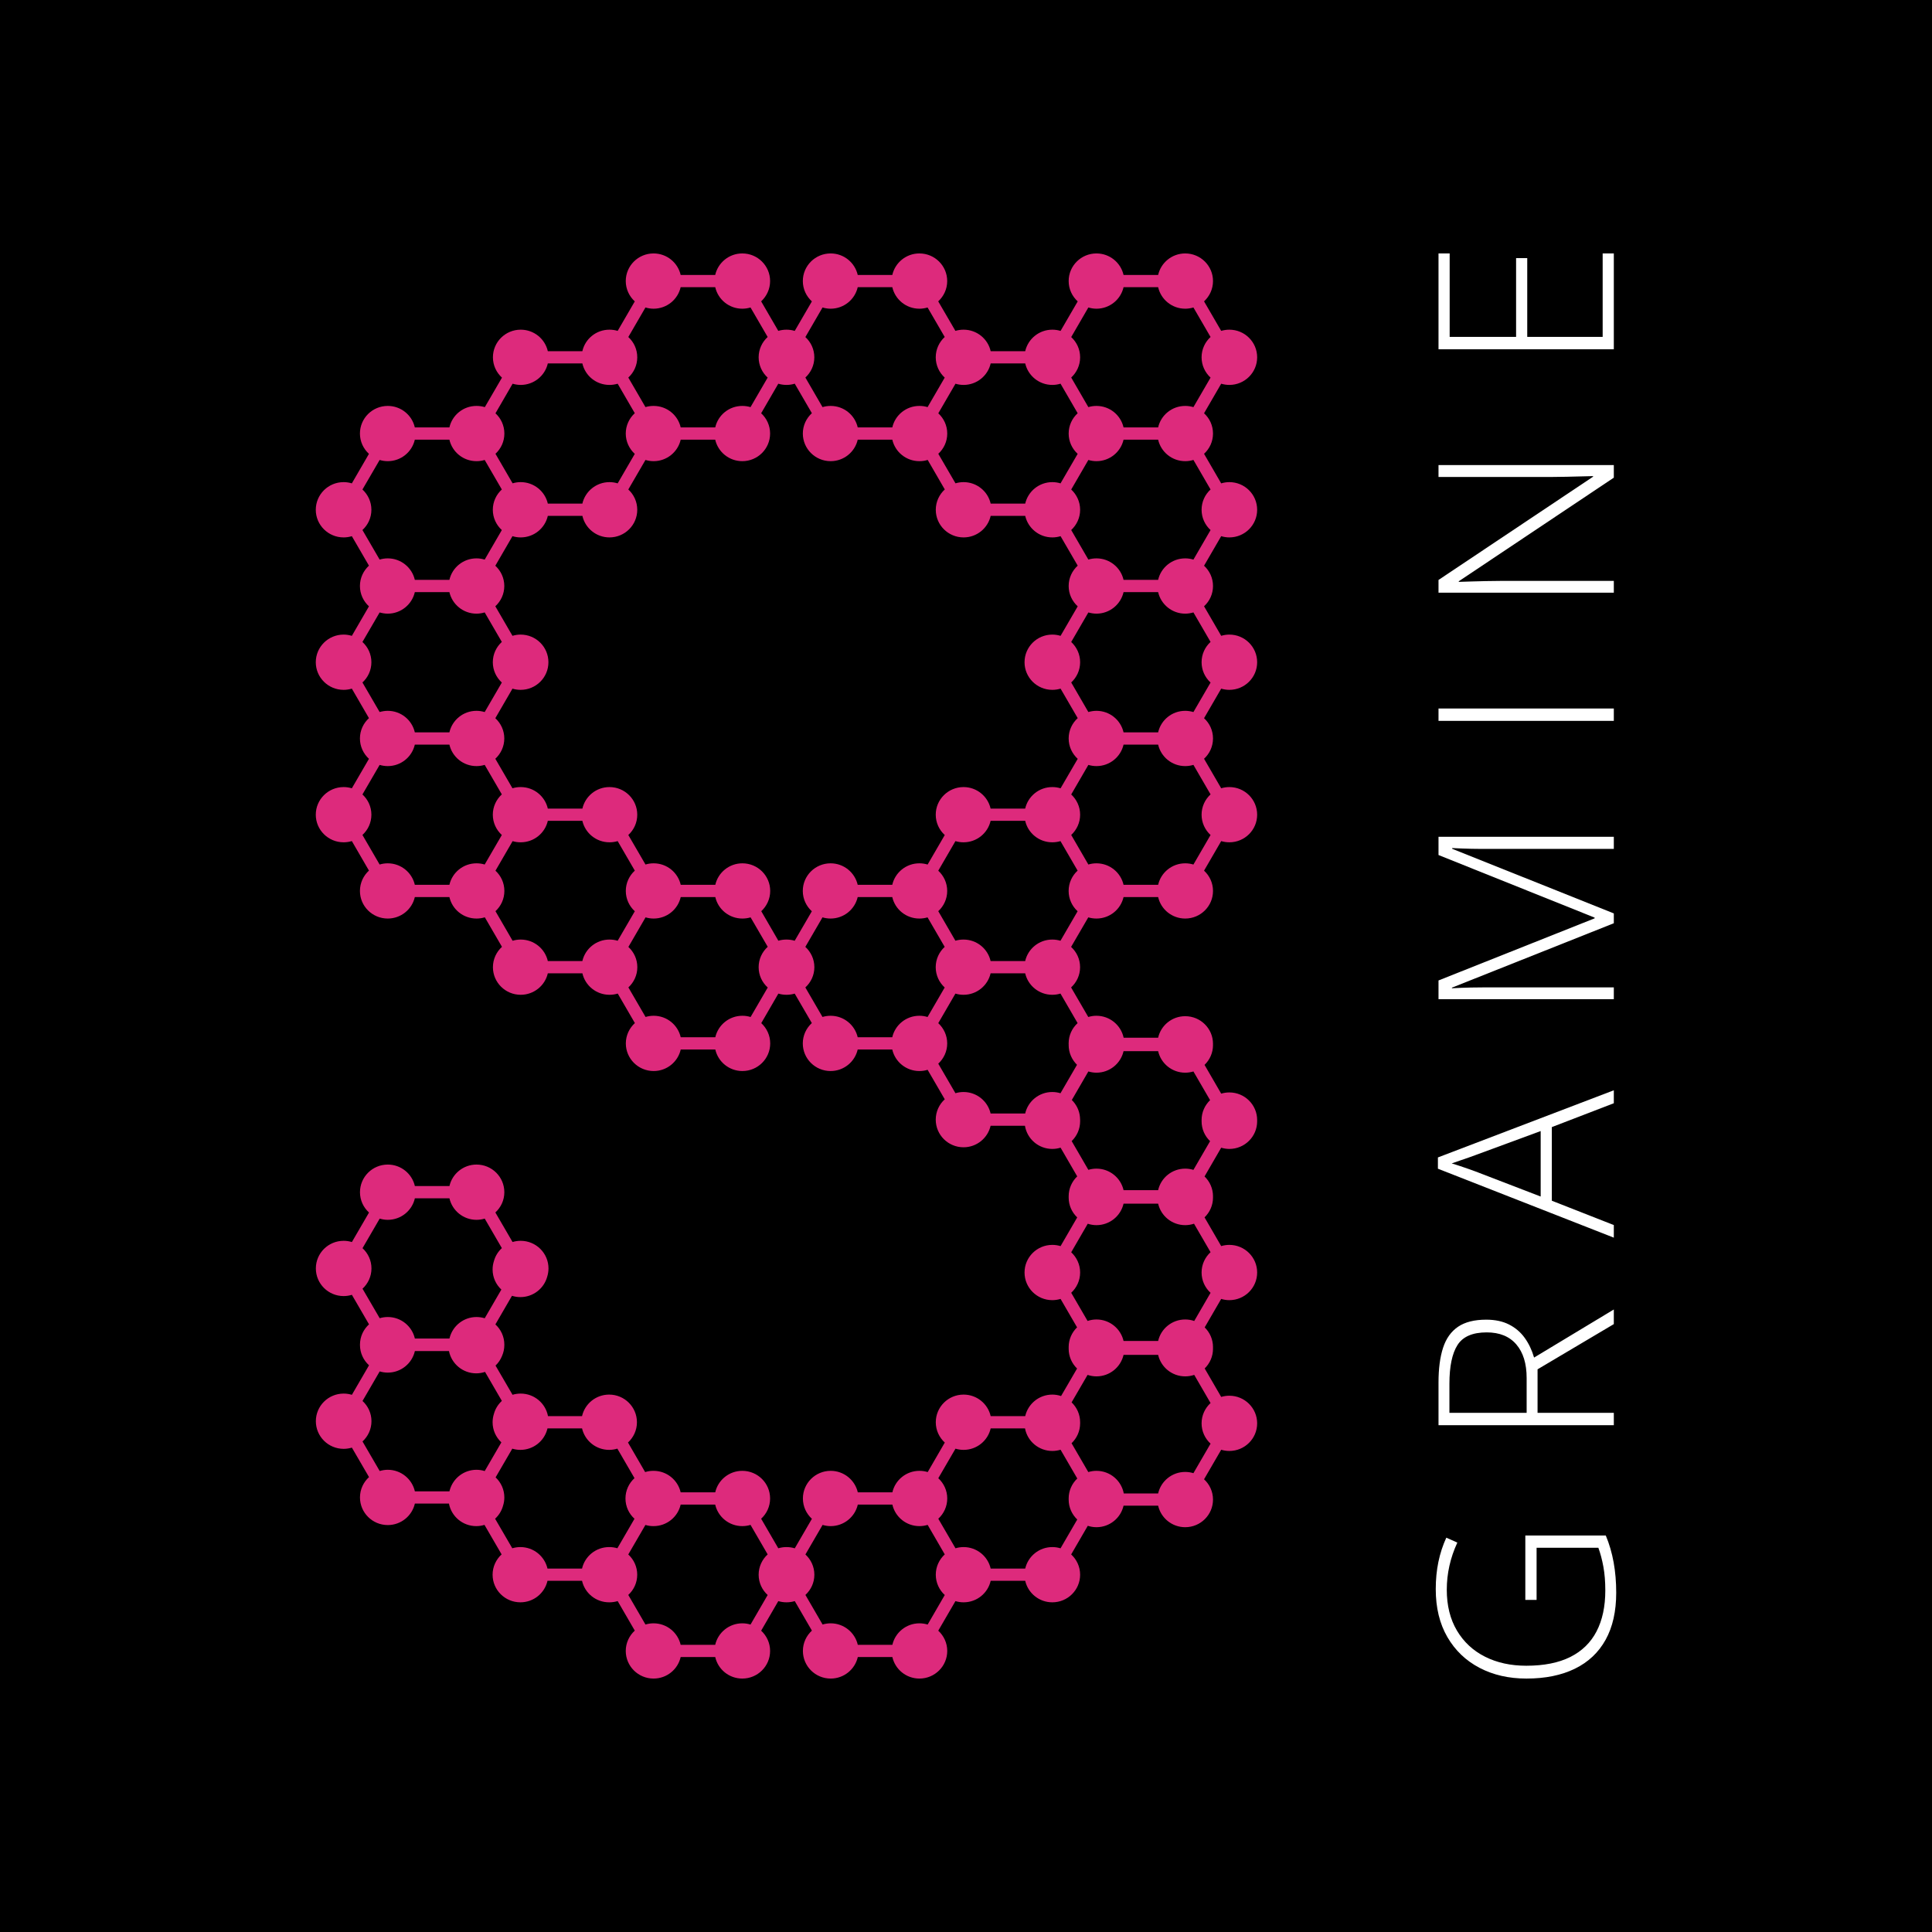 <?xml version="1.0" encoding="UTF-8"?>
<!DOCTYPE svg PUBLIC "-//W3C//DTD SVG 1.1//EN" "http://www.w3.org/Graphics/SVG/1.1/DTD/svg11.dtd">
<svg version="1.1" xmlns="http://www.w3.org/2000/svg" xmlns:xlink="http://www.w3.org/1999/xlink" x="0" y="0" width="500" height="500" viewBox="0, 0, 500, 500">
  <g id="Background">
    <rect x="0" y="0" width="500" height="500" fill="#FFFFFF"/>
  </g>
  <g id="Layer_1">
    <path d="M0,0 L500,0 L500,500 L0,500 z" fill="#000000"/>
    <g>
      <path d="M313.293,363.103 C311.866,364.412 310.969,366.278 310.969,368.359 C310.969,370.442 311.866,372.305 313.293,373.614 L308.856,381.253 C308.185,381.053 307.473,380.935 306.732,380.935 C303.309,380.935 300.447,383.318 299.724,386.508 L290.832,386.508 C290.219,383.181 287.291,380.651 283.761,380.651 C283.027,380.651 282.323,380.762 281.655,380.972 L277.318,373.507 C278.683,372.205 279.535,370.376 279.535,368.359 L279.535,368.078 C279.535,366.057 278.69,364.231 277.329,362.93 L281.464,355.819 C282.186,356.066 282.965,356.202 283.761,356.202 C287.191,356.202 290.046,353.82 290.776,350.637 L299.724,350.637 C300.447,353.82 303.309,356.202 306.732,356.202 C307.547,356.202 308.332,356.066 309.066,355.819 L313.293,363.103 z M93.818,323.03 L98.266,315.374 C98.923,315.573 99.627,315.691 100.361,315.691 C103.78,315.691 106.646,313.312 107.369,310.118 L116.316,310.118 C117.039,313.312 119.901,315.691 123.324,315.691 C124.065,315.691 124.777,315.573 125.445,315.374 L129.882,323.012 C128.904,323.904 128.181,325.066 127.824,326.376 C127.606,327.058 127.484,327.784 127.484,328.541 C127.484,330.595 128.362,332.443 129.752,333.741 L125.445,341.162 C124.777,340.962 124.065,340.844 123.324,340.844 C120.019,340.844 117.231,343.08 116.397,346.108 C116.361,346.207 116.342,346.31 116.316,346.417 L107.369,346.417 C106.646,343.227 103.78,340.844 100.361,340.844 C99.627,340.844 98.923,340.951 98.266,341.154 L93.818,333.516 C95.238,332.207 96.134,330.34 96.134,328.268 C96.134,326.195 95.238,324.332 93.818,323.03 z M100.361,380.378 C99.627,380.378 98.923,380.5 98.266,380.699 L93.818,373.05 C95.238,371.741 96.134,369.878 96.134,367.805 C96.134,365.733 95.238,363.866 93.818,362.568 L98.266,354.919 C98.923,355.122 99.627,355.229 100.361,355.229 C103.78,355.229 106.646,352.846 107.369,349.656 L116.195,349.656 C116.847,352.938 119.765,355.42 123.258,355.42 C124.047,355.42 124.814,355.284 125.526,355.048 L129.882,362.55 C128.904,363.45 128.181,364.604 127.824,365.913 C127.606,366.596 127.484,367.322 127.484,368.078 C127.484,370.133 128.362,371.977 129.752,373.286 L125.445,380.707 C124.777,380.5 124.065,380.378 123.324,380.378 C120.012,380.378 117.231,382.617 116.397,385.645 C116.361,385.745 116.342,385.844 116.316,385.955 L107.369,385.955 C106.646,382.772 103.78,380.378 100.361,380.378 z M134.676,400.383 C133.946,400.383 133.242,400.494 132.581,400.693 L128.133,393.047 C129.103,392.155 129.826,391.001 130.184,389.691 C130.405,389.02 130.523,388.29 130.523,387.537 C130.523,385.49 129.653,383.646 128.262,382.344 L132.581,374.916 C133.242,375.115 133.946,375.226 134.676,375.226 C137.988,375.226 140.777,372.998 141.61,369.97 C141.64,369.867 141.665,369.76 141.691,369.66 L150.631,369.66 C151.362,372.843 154.216,375.226 157.646,375.226 C158.38,375.226 159.092,375.115 159.771,374.905 L164.208,382.543 C162.769,383.853 161.873,385.726 161.873,387.799 C161.873,389.883 162.769,391.757 164.208,393.055 L159.778,400.686 C159.122,400.494 158.436,400.383 157.72,400.383 L157.646,400.383 C154.216,400.383 151.354,402.766 150.631,405.949 L141.691,405.949 C140.961,402.766 138.106,400.383 134.676,400.383 z M192.109,420.115 C188.679,420.115 185.824,422.498 185.094,425.681 L176.154,425.681 C175.431,422.498 172.569,420.115 169.139,420.115 C168.416,420.115 167.701,420.226 167.044,420.425 L162.596,412.768 C164.023,411.47 164.912,409.604 164.912,407.531 C164.912,405.458 164.023,403.603 162.596,402.294 L167.033,394.656 C167.675,394.847 168.361,394.958 169.065,394.958 C169.084,394.958 169.091,394.947 169.102,394.947 C169.12,394.947 169.128,394.958 169.139,394.958 C172.569,394.958 175.431,392.575 176.154,389.392 L185.094,389.392 C185.824,392.575 188.679,394.958 192.109,394.958 C192.843,394.958 193.566,394.847 194.234,394.637 L198.67,402.275 C197.243,403.585 196.336,405.451 196.336,407.531 C196.336,409.615 197.243,411.489 198.67,412.787 L194.234,420.436 C193.566,420.226 192.843,420.115 192.109,420.115 z M237.954,420.115 C234.524,420.115 231.669,422.498 230.946,425.681 L221.998,425.681 C221.268,422.498 218.402,420.115 214.98,420.115 C214.25,420.115 213.545,420.226 212.885,420.425 L208.441,412.768 C209.857,411.47 210.757,409.604 210.757,407.531 C210.757,405.458 209.857,403.603 208.441,402.294 L212.885,394.648 C213.545,394.847 214.25,394.958 214.98,394.958 C218.402,394.958 221.268,392.575 221.998,389.392 L230.946,389.392 C231.669,392.575 234.524,394.958 237.954,394.958 C238.684,394.958 239.399,394.847 240.074,394.637 L244.504,402.275 C243.084,403.585 242.18,405.451 242.18,407.531 C242.18,409.615 243.084,411.489 244.504,412.787 L240.074,420.436 C239.399,420.226 238.684,420.115 237.954,420.115 z M272.343,400.383 C268.913,400.383 266.058,402.766 265.324,405.949 L256.387,405.949 C255.665,402.766 252.802,400.383 249.372,400.383 C248.65,400.383 247.934,400.494 247.277,400.693 L242.829,393.047 C244.257,391.738 245.146,389.872 245.146,387.799 C245.146,385.726 244.246,383.871 242.829,382.562 L247.277,374.916 C247.934,375.115 248.65,375.226 249.372,375.226 C252.802,375.226 255.665,372.843 256.387,369.66 L265.272,369.66 C265.885,372.987 268.82,375.506 272.343,375.506 C273.084,375.506 273.796,375.396 274.474,375.189 L278.801,382.636 C277.429,383.945 276.569,385.771 276.569,387.799 C276.569,387.854 276.577,387.899 276.577,387.947 C276.577,387.991 276.569,388.035 276.569,388.091 C276.569,390.119 277.429,391.945 278.793,393.247 L274.463,400.704 C273.796,400.494 273.073,400.383 272.343,400.383 z M306.732,144.506 C303.309,144.506 300.447,146.889 299.724,150.071 L290.776,150.071 C290.053,146.889 287.191,144.506 283.761,144.506 C283.038,144.506 282.334,144.617 281.666,144.816 L277.229,137.17 C278.638,135.861 279.535,134.006 279.535,131.933 C279.535,129.86 278.638,127.994 277.229,126.684 L281.666,119.039 C282.334,119.238 283.038,119.349 283.761,119.349 C287.191,119.349 290.053,116.966 290.776,113.783 L299.724,113.783 C300.447,116.966 303.309,119.349 306.732,119.349 C307.473,119.349 308.185,119.238 308.856,119.028 L313.293,126.677 C311.866,127.975 310.969,129.849 310.969,131.933 C310.969,134.006 311.866,135.879 313.293,137.177 L308.856,144.827 C308.185,144.617 307.473,144.506 306.732,144.506 z M272.324,243.158 C268.902,243.158 266.039,245.53 265.317,248.724 L256.369,248.724 C255.646,245.53 252.784,243.158 249.361,243.158 L249.354,243.158 C248.62,243.158 247.927,243.258 247.259,243.457 L242.822,235.811 C244.238,234.509 245.135,232.647 245.135,230.574 C245.135,228.501 244.238,226.635 242.822,225.337 L247.266,217.68 C247.927,217.887 248.631,217.986 249.361,217.986 C252.784,217.986 255.646,215.615 256.369,212.424 L265.317,212.424 C266.039,215.615 268.902,217.986 272.324,217.986 L272.343,217.986 C273.073,217.986 273.788,217.879 274.449,217.68 L278.885,225.318 C277.458,226.628 276.562,228.49 276.562,230.574 C276.562,232.654 277.458,234.521 278.885,235.83 L274.449,243.468 C273.777,243.265 273.065,243.158 272.324,243.158 z M272.343,99.617 C273.073,99.617 273.796,99.506 274.463,99.296 L278.9,106.945 C277.477,108.243 276.569,110.117 276.569,112.201 C276.569,114.281 277.466,116.147 278.9,117.457 L274.463,125.095 C273.796,124.885 273.073,124.774 272.343,124.774 C268.913,124.774 266.058,127.157 265.324,130.339 L256.387,130.339 C255.665,127.157 252.802,124.774 249.372,124.774 C248.65,124.774 247.934,124.885 247.277,125.084 L242.829,117.438 C244.257,116.129 245.146,114.274 245.146,112.201 C245.146,110.128 244.246,108.262 242.829,106.964 L247.277,99.307 C247.934,99.506 248.638,99.617 249.361,99.617 L249.372,99.617 C252.802,99.617 255.665,97.234 256.387,94.051 L265.324,94.051 C266.058,97.234 268.913,99.617 272.343,99.617 z M278.911,156.92 L274.474,164.559 C273.796,164.349 273.084,164.231 272.343,164.231 C268.37,164.231 265.151,167.432 265.151,171.386 C265.151,175.332 268.37,178.533 272.343,178.533 C273.084,178.533 273.796,178.423 274.474,178.216 L278.911,185.855 C277.477,187.153 276.569,189.026 276.569,191.11 C276.569,193.201 277.477,195.064 278.911,196.384 L274.474,204.012 C273.796,203.801 273.084,203.694 272.343,203.694 L272.324,203.694 C268.902,203.694 266.039,206.077 265.317,209.267 L256.369,209.267 C255.646,206.077 252.784,203.694 249.361,203.694 C245.393,203.694 242.169,206.896 242.169,210.842 C242.169,212.933 243.069,214.796 244.504,216.105 L240.067,223.744 C239.388,223.533 238.677,223.426 237.935,223.426 L237.924,223.426 C234.505,223.426 231.639,225.809 230.917,228.992 L221.973,228.992 C221.239,225.809 218.384,223.426 214.954,223.426 C210.985,223.426 207.762,226.628 207.762,230.574 C207.762,232.654 208.669,234.528 210.104,235.837 L205.667,243.468 C204.999,243.265 204.288,243.158 203.554,243.158 L203.535,243.158 C202.805,243.158 202.108,243.258 201.44,243.457 L197.014,235.819 C198.431,234.509 199.327,232.647 199.327,230.574 C199.327,226.628 196.107,223.426 192.128,223.426 C188.709,223.426 185.843,225.809 185.12,228.992 L176.172,228.992 C175.449,225.809 172.595,223.426 169.165,223.426 L169.157,223.426 C168.423,223.426 167.712,223.533 167.051,223.736 L162.607,216.098 C164.034,214.789 164.92,212.922 164.92,210.842 C164.92,206.896 161.7,203.694 157.731,203.694 C154.309,203.694 151.447,206.077 150.724,209.267 L141.776,209.267 C141.053,206.077 138.187,203.694 134.757,203.694 L134.739,203.694 C133.998,203.694 133.293,203.801 132.626,204.004 L128.189,196.366 C129.609,195.057 130.512,193.19 130.512,191.11 C130.512,189.037 129.609,187.171 128.189,185.873 L132.626,178.224 C133.293,178.423 133.998,178.533 134.739,178.533 C138.711,178.533 141.931,175.332 141.931,171.386 C141.931,167.432 138.711,164.231 134.739,164.231 C133.998,164.231 133.293,164.349 132.626,164.548 L128.189,156.902 C129.609,155.6 130.512,153.738 130.512,151.654 C130.512,149.581 129.609,147.718 128.189,146.409 L132.626,138.76 C133.293,138.97 133.998,139.081 134.739,139.081 L134.757,139.081 C138.187,139.081 141.053,136.698 141.776,133.504 L150.724,133.504 C151.447,136.698 154.309,139.081 157.731,139.081 C161.7,139.081 164.92,135.879 164.92,131.933 C164.92,129.849 164.034,127.986 162.607,126.677 L167.044,119.039 C167.712,119.238 168.416,119.349 169.139,119.349 L169.157,119.349 C172.58,119.349 175.442,116.966 176.165,113.783 L185.094,113.783 C185.824,116.966 188.679,119.349 192.109,119.349 C196.081,119.349 199.301,116.147 199.301,112.201 C199.301,110.117 198.405,108.254 196.985,106.953 L201.422,99.307 C202.093,99.506 202.798,99.617 203.528,99.617 L203.546,99.617 C204.288,99.617 204.999,99.506 205.678,99.296 L210.115,106.934 C208.677,108.243 207.773,110.11 207.773,112.201 C207.773,116.147 210.993,119.349 214.972,119.349 C218.395,119.349 221.257,116.966 221.98,113.783 L230.928,113.783 C231.651,116.966 234.513,119.349 237.935,119.349 L237.954,119.349 C238.695,119.349 239.407,119.238 240.085,119.028 L244.511,126.666 C243.084,127.975 242.18,129.842 242.18,131.933 C242.18,135.879 245.4,139.081 249.372,139.081 C252.802,139.081 255.665,136.698 256.387,133.504 L265.324,133.504 C266.058,136.698 268.913,139.081 272.343,139.081 C273.084,139.081 273.796,138.97 274.474,138.76 L278.911,146.391 C277.477,147.7 276.569,149.574 276.569,151.654 C276.569,153.745 277.477,155.611 278.911,156.92 z M192.128,262.879 C188.709,262.879 185.843,265.262 185.12,268.445 L176.172,268.445 C175.449,265.262 172.595,262.879 169.165,262.879 C168.434,262.879 167.73,262.99 167.07,263.189 L162.626,255.543 C164.042,254.234 164.938,252.379 164.938,250.306 C164.938,248.23 164.042,246.367 162.626,245.069 L167.07,237.412 C167.73,237.611 168.434,237.718 169.157,237.718 L169.165,237.718 C172.595,237.718 175.449,235.347 176.172,232.156 L185.12,232.156 C185.843,235.347 188.709,237.718 192.128,237.718 C192.869,237.718 193.584,237.611 194.252,237.412 L198.689,245.032 C197.243,246.341 196.336,248.215 196.336,250.306 C196.336,252.397 197.243,254.26 198.689,255.569 L194.252,263.2 C193.584,262.99 192.869,262.879 192.128,262.879 z M214.954,262.879 C214.231,262.879 213.527,262.99 212.859,263.189 L208.422,255.551 C209.849,254.253 210.757,252.386 210.757,250.306 C210.757,248.222 209.849,246.36 208.422,245.05 L212.859,237.412 C213.527,237.611 214.231,237.718 214.954,237.718 C218.384,237.718 221.239,235.347 221.973,232.156 L230.917,232.156 C231.639,235.347 234.505,237.718 237.924,237.718 L237.935,237.718 C238.677,237.718 239.381,237.611 240.049,237.412 L244.486,245.05 C243.058,246.36 242.162,248.222 242.162,250.306 C242.162,252.386 243.058,254.253 244.486,255.562 L240.049,263.2 C239.381,262.99 238.677,262.879 237.935,262.879 L237.924,262.879 C234.505,262.879 231.639,265.262 230.917,268.445 L221.973,268.445 C221.239,265.262 218.384,262.879 214.954,262.879 z M283.761,79.892 C287.191,79.892 290.053,77.509 290.776,74.319 L299.724,74.319 C300.447,77.509 303.309,79.892 306.732,79.892 C307.473,79.892 308.185,79.774 308.856,79.575 L313.293,87.213 C311.866,88.522 310.969,90.385 310.969,92.469 C310.969,94.549 311.866,96.415 313.293,97.725 L308.856,105.363 C308.185,105.164 307.473,105.053 306.732,105.053 C303.309,105.053 300.447,107.425 299.724,110.619 L290.776,110.619 C290.046,107.425 287.191,105.053 283.761,105.053 C283.038,105.053 282.334,105.153 281.666,105.363 L277.229,97.706 C278.638,96.404 279.535,94.542 279.535,92.469 C279.535,90.396 278.638,88.53 277.229,87.232 L281.666,79.575 C282.334,79.774 283.038,79.892 283.761,79.892 z M214.972,79.892 C218.395,79.892 221.257,77.509 221.98,74.319 L230.928,74.319 C231.651,77.509 234.513,79.892 237.935,79.892 C238.677,79.892 239.388,79.774 240.056,79.575 L244.493,87.213 C243.069,88.522 242.169,90.385 242.169,92.469 C242.169,94.549 243.069,96.415 244.493,97.725 L240.056,105.363 C239.388,105.153 238.684,105.053 237.954,105.053 L237.935,105.053 C234.513,105.053 231.651,107.425 230.928,110.619 L221.98,110.619 C221.257,107.425 218.395,105.053 214.972,105.053 C214.242,105.053 213.538,105.153 212.87,105.363 L208.43,97.706 C209.849,96.404 210.746,94.542 210.746,92.469 C210.746,90.396 209.849,88.53 208.43,87.232 L212.87,79.575 C213.538,79.774 214.242,79.892 214.972,79.892 z M169.139,79.892 C172.569,79.892 175.431,77.509 176.154,74.319 L185.102,74.319 C185.824,77.509 188.679,79.892 192.109,79.892 C192.843,79.892 193.566,79.774 194.234,79.575 L198.67,87.213 C197.243,88.522 196.336,90.385 196.336,92.469 C196.336,94.549 197.243,96.415 198.67,97.725 L194.234,105.363 C193.566,105.164 192.843,105.053 192.109,105.053 C188.679,105.053 185.824,107.425 185.102,110.619 L176.165,110.619 C175.442,107.425 172.58,105.053 169.157,105.053 L169.139,105.053 C168.416,105.053 167.712,105.153 167.044,105.352 L162.607,97.714 C164.034,96.404 164.92,94.542 164.92,92.469 C164.92,90.385 164.034,88.522 162.607,87.221 L167.044,79.575 C167.701,79.774 168.416,79.892 169.139,79.892 z M134.757,99.617 C138.187,99.617 141.053,97.234 141.776,94.051 L150.713,94.051 C151.436,97.234 154.29,99.617 157.72,99.617 L157.731,99.617 C158.473,99.617 159.177,99.506 159.852,99.307 L164.282,106.934 C162.854,108.243 161.947,110.11 161.947,112.201 C161.947,114.281 162.854,116.155 164.282,117.464 L159.852,125.095 C159.184,124.885 158.473,124.774 157.731,124.774 C154.309,124.774 151.447,127.157 150.713,130.339 L141.776,130.339 C141.053,127.157 138.187,124.774 134.757,124.774 L134.739,124.774 C134.016,124.774 133.323,124.885 132.662,125.084 L128.226,117.438 C129.646,116.129 130.531,114.274 130.531,112.201 C130.531,110.128 129.646,108.262 128.226,106.964 L132.662,99.307 C133.33,99.506 134.034,99.617 134.757,99.617 z M93.8,126.684 L98.248,119.039 C98.915,119.238 99.62,119.349 100.35,119.349 C103.773,119.349 106.635,116.966 107.358,113.783 L116.305,113.783 C117.028,116.966 119.883,119.349 123.313,119.349 L123.342,119.349 C124.073,119.349 124.777,119.238 125.437,119.039 L129.874,126.677 C128.447,127.975 127.54,129.849 127.54,131.933 C127.54,134.006 128.447,135.879 129.874,137.177 L125.437,144.827 C124.77,144.617 124.054,144.506 123.313,144.506 C119.883,144.506 117.028,146.889 116.305,150.071 L107.358,150.071 C106.635,146.889 103.773,144.506 100.35,144.506 C99.62,144.506 98.915,144.617 98.248,144.816 L93.8,137.17 C95.227,135.861 96.116,134.006 96.116,131.933 C96.116,129.86 95.227,127.994 93.8,126.684 z M93.8,166.141 L98.248,158.503 C98.915,158.691 99.62,158.813 100.35,158.813 C103.773,158.813 106.635,156.419 107.358,153.236 L116.305,153.236 C117.028,156.419 119.883,158.813 123.313,158.813 C124.054,158.813 124.77,158.691 125.437,158.492 L129.874,166.13 C128.447,167.432 127.54,169.305 127.54,171.386 C127.54,173.469 128.447,175.332 129.874,176.641 L125.437,184.28 C124.77,184.081 124.054,183.962 123.313,183.962 C119.883,183.962 117.028,186.345 116.305,189.535 L107.358,189.535 C106.635,186.345 103.773,183.962 100.35,183.962 C99.62,183.962 98.915,184.081 98.248,184.272 L93.8,176.623 C95.227,175.325 96.116,173.458 96.116,171.386 C96.116,169.313 95.227,167.45 93.8,166.141 z M100.35,223.426 C99.62,223.426 98.915,223.533 98.248,223.736 L93.8,216.087 C95.227,214.778 96.116,212.915 96.116,210.842 C96.116,208.769 95.227,206.914 93.8,205.605 L98.248,197.956 C98.915,198.155 99.62,198.265 100.35,198.265 C103.773,198.265 106.635,195.883 107.358,192.7 L116.305,192.7 C117.028,195.883 119.883,198.265 123.313,198.265 C124.054,198.265 124.77,198.155 125.437,197.948 L129.874,205.586 C128.447,206.896 127.54,208.758 127.54,210.842 C127.54,212.922 128.447,214.796 129.874,216.098 L125.437,223.736 C124.777,223.533 124.073,223.426 123.342,223.426 L123.313,223.426 C119.883,223.426 117.028,225.809 116.305,228.992 L107.358,228.992 C106.635,225.809 103.773,223.426 100.35,223.426 z M134.757,243.158 C134.034,243.158 133.33,243.265 132.662,243.468 L128.226,235.811 C129.646,234.509 130.531,232.647 130.531,230.574 C130.531,228.501 129.646,226.635 128.226,225.337 L132.662,217.688 C133.323,217.887 134.016,217.986 134.739,217.986 L134.757,217.986 C138.187,217.986 141.053,215.615 141.776,212.424 L150.713,212.424 C151.447,215.615 154.309,217.986 157.731,217.986 C158.473,217.986 159.184,217.879 159.852,217.68 L164.289,225.318 C162.862,226.628 161.958,228.49 161.958,230.574 C161.958,232.654 162.862,234.521 164.289,235.83 L159.852,243.468 C159.184,243.265 158.48,243.158 157.739,243.158 L157.731,243.158 C154.309,243.158 151.447,245.53 150.713,248.724 L141.776,248.724 C141.053,245.53 138.187,243.158 134.757,243.158 z M276.562,270.038 C276.562,270.145 276.569,270.263 276.577,270.374 C276.577,270.4 276.569,270.429 276.569,270.462 C276.569,272.454 277.403,274.265 278.727,275.567 L274.449,282.932 C273.777,282.722 273.065,282.611 272.324,282.611 C268.902,282.611 266.039,284.994 265.317,288.177 L256.369,288.177 C255.646,284.994 252.784,282.611 249.361,282.611 C248.631,282.611 247.927,282.722 247.266,282.921 L242.822,275.275 C244.238,273.966 245.135,272.111 245.135,270.038 C245.135,267.962 244.238,266.099 242.822,264.79 L247.259,257.144 C247.927,257.343 248.62,257.45 249.354,257.45 L249.361,257.45 C252.784,257.45 255.646,255.068 256.369,251.888 L265.317,251.888 C266.039,255.068 268.902,257.45 272.324,257.45 C273.065,257.45 273.777,257.343 274.449,257.133 L278.885,264.782 C277.458,266.081 276.562,267.954 276.562,270.038 z M313.293,334.578 L309.066,341.87 C308.332,341.615 307.547,341.479 306.732,341.479 C303.309,341.479 300.447,343.861 299.724,347.044 L290.776,347.044 C290.053,343.861 287.191,341.479 283.761,341.479 C282.965,341.479 282.186,341.615 281.464,341.862 L277.229,334.571 C278.638,333.261 279.535,331.395 279.535,329.322 C279.535,327.25 278.638,325.395 277.229,324.085 L281.508,316.701 C282.223,316.937 282.983,317.067 283.761,317.067 C287.191,317.067 290.046,314.684 290.776,311.501 L299.724,311.501 C300.447,314.684 303.309,317.067 306.732,317.067 C307.528,317.067 308.295,316.93 309.011,316.694 L313.293,324.067 C311.866,325.376 310.969,327.242 310.969,329.322 C310.969,331.406 311.866,333.28 313.293,334.578 z M306.732,277.61 C307.473,277.61 308.185,277.492 308.856,277.293 L313.171,284.721 C311.81,286.023 310.969,287.848 310.969,289.87 C310.969,289.921 310.969,289.977 310.977,290.025 C310.969,290.076 310.969,290.131 310.969,290.187 C310.969,292.215 311.81,294.034 313.171,295.332 L308.856,302.764 C308.185,302.553 307.473,302.443 306.732,302.443 C303.309,302.443 300.447,304.825 299.724,308.008 L290.776,308.008 C290.053,304.825 287.191,302.443 283.761,302.443 C283.038,302.443 282.334,302.553 281.666,302.753 L277.348,295.313 C278.69,294.015 279.535,292.204 279.535,290.187 L279.535,289.87 C279.535,289.597 279.516,289.324 279.487,289.058 C279.324,287.351 278.546,285.813 277.384,284.677 L281.666,277.293 C282.334,277.492 283.038,277.61 283.761,277.61 C287.191,277.61 290.053,275.227 290.776,272.037 L299.724,272.037 C300.447,275.227 303.309,277.61 306.732,277.61 z M313.293,216.098 L308.856,223.744 C308.185,223.533 307.473,223.426 306.732,223.426 C303.309,223.426 300.447,225.809 299.724,228.992 L290.776,228.992 C290.053,225.809 287.191,223.426 283.761,223.426 L283.75,223.426 C283.027,223.426 282.323,223.533 281.666,223.736 L277.229,216.087 C278.638,214.778 279.535,212.915 279.535,210.842 C279.535,208.769 278.638,206.914 277.229,205.605 L281.666,197.956 C282.334,198.155 283.038,198.265 283.761,198.265 C287.191,198.265 290.053,195.883 290.776,192.7 L299.724,192.7 C300.447,195.883 303.309,198.265 306.732,198.265 C307.473,198.265 308.185,198.155 308.856,197.948 L313.293,205.586 C311.866,206.896 310.969,208.758 310.969,210.842 C310.969,212.922 311.866,214.796 313.293,216.098 z M313.293,176.641 L308.856,184.28 C308.185,184.081 307.473,183.962 306.732,183.962 C303.309,183.962 300.447,186.345 299.724,189.535 L290.776,189.535 C290.053,186.345 287.191,183.962 283.761,183.962 C283.038,183.962 282.334,184.081 281.666,184.272 L277.229,176.623 C278.638,175.325 279.535,173.458 279.535,171.386 C279.535,169.313 278.638,167.45 277.229,166.141 L281.666,158.503 C282.334,158.691 283.038,158.813 283.761,158.813 C287.191,158.813 290.053,156.419 290.776,153.236 L299.724,153.236 C300.447,156.419 303.309,158.813 306.732,158.813 C307.473,158.813 308.185,158.691 308.856,158.492 L313.293,166.13 C311.866,167.432 310.969,169.305 310.969,171.386 C310.969,173.469 311.866,175.332 313.293,176.641 z M318.158,139.081 C322.13,139.081 325.35,135.879 325.35,131.933 C325.35,127.975 322.13,124.774 318.158,124.774 C317.427,124.774 316.723,124.885 316.044,125.095 L311.607,117.445 C313.035,116.136 313.924,114.274 313.924,112.201 C313.924,110.117 313.035,108.254 311.607,106.953 L316.044,99.307 C316.723,99.506 317.427,99.617 318.158,99.617 C322.13,99.617 325.35,96.415 325.35,92.469 C325.35,88.522 322.13,85.321 318.158,85.321 C317.427,85.321 316.723,85.432 316.044,85.631 L311.607,77.993 C313.035,76.672 313.924,74.81 313.924,72.737 C313.924,68.791 310.704,65.589 306.732,65.589 C303.309,65.589 300.447,67.972 299.724,71.162 L290.776,71.162 C290.053,67.972 287.191,65.589 283.761,65.589 C279.789,65.589 276.569,68.791 276.569,72.737 C276.569,74.817 277.477,76.691 278.911,78 L274.474,85.638 C273.785,85.428 273.065,85.321 272.343,85.321 C268.913,85.321 266.058,87.693 265.324,90.887 L256.387,90.887 C255.665,87.693 252.802,85.321 249.372,85.321 L249.361,85.321 C248.631,85.321 247.916,85.432 247.259,85.631 L242.811,77.993 C244.238,76.672 245.135,74.817 245.135,72.737 C245.135,68.791 241.915,65.589 237.935,65.589 C234.513,65.589 231.651,67.972 230.928,71.162 L221.98,71.162 C221.257,67.972 218.395,65.589 214.972,65.589 C210.993,65.589 207.773,68.791 207.773,72.737 C207.773,74.817 208.677,76.691 210.115,78 L205.678,85.638 C204.988,85.428 204.269,85.321 203.546,85.321 L203.528,85.321 C202.798,85.321 202.093,85.432 201.422,85.631 L196.985,77.993 C198.405,76.672 199.301,74.817 199.301,72.737 C199.301,68.791 196.081,65.589 192.109,65.589 C188.679,65.589 185.824,67.972 185.094,71.162 L176.154,71.162 C175.431,67.972 172.569,65.589 169.139,65.589 C165.167,65.589 161.947,68.791 161.947,72.737 C161.947,74.817 162.854,76.691 164.282,78 L159.852,85.631 C159.177,85.432 158.473,85.321 157.731,85.321 L157.72,85.321 C154.29,85.321 151.436,87.693 150.713,90.887 L141.776,90.887 C141.053,87.693 138.187,85.321 134.757,85.321 C130.789,85.321 127.569,88.522 127.569,92.469 C127.569,94.549 128.473,96.423 129.911,97.732 L125.474,105.363 C124.796,105.164 124.084,105.053 123.342,105.053 L123.313,105.053 C119.883,105.053 117.028,107.425 116.305,110.619 L107.358,110.619 C106.635,107.425 103.773,105.053 100.35,105.053 C96.37,105.053 93.151,108.254 93.151,112.201 C93.151,114.281 94.058,116.155 95.485,117.457 L91.056,125.095 C90.381,124.885 89.665,124.774 88.924,124.774 C84.955,124.774 81.725,127.975 81.725,131.933 C81.725,135.879 84.955,139.081 88.924,139.081 C89.665,139.081 90.381,138.97 91.056,138.76 L95.485,146.391 C94.058,147.7 93.151,149.574 93.151,151.654 C93.151,153.745 94.058,155.611 95.485,156.92 L91.056,164.559 C90.381,164.349 89.665,164.231 88.924,164.231 C84.955,164.231 81.725,167.432 81.725,171.386 C81.725,175.332 84.955,178.533 88.924,178.533 C89.665,178.533 90.381,178.423 91.056,178.216 L95.485,185.855 C94.058,187.153 93.151,189.026 93.151,191.11 C93.151,193.201 94.058,195.064 95.485,196.384 L91.056,204.012 C90.381,203.801 89.665,203.694 88.924,203.694 C84.955,203.694 81.725,206.896 81.725,210.842 C81.725,214.789 84.955,217.986 88.924,217.986 C89.665,217.986 90.381,217.879 91.056,217.669 L95.485,225.307 C94.058,226.617 93.151,228.49 93.151,230.574 C93.151,234.521 96.37,237.718 100.35,237.718 C103.773,237.718 106.635,235.347 107.358,232.156 L116.305,232.156 C117.028,235.347 119.883,237.718 123.313,237.718 L123.342,237.718 C124.084,237.718 124.796,237.611 125.474,237.401 L129.911,245.039 C128.473,246.349 127.569,248.222 127.569,250.306 C127.569,254.253 130.789,257.45 134.757,257.45 C138.187,257.45 141.053,255.068 141.776,251.888 L150.724,251.888 C151.447,255.068 154.309,257.45 157.731,257.45 L157.739,257.45 C158.48,257.45 159.203,257.343 159.87,257.133 L164.307,264.771 C162.88,266.081 161.965,267.947 161.965,270.038 C161.965,273.984 165.196,277.182 169.165,277.182 C172.595,277.182 175.449,274.8 176.172,271.609 L185.12,271.609 C185.843,274.8 188.709,277.182 192.128,277.182 C196.107,277.182 199.327,273.984 199.327,270.038 C199.327,267.954 198.431,266.092 197.014,264.782 L201.44,257.144 C202.108,257.343 202.805,257.45 203.535,257.45 L203.554,257.45 C204.288,257.45 204.999,257.343 205.667,257.144 L210.104,264.771 C208.669,266.081 207.762,267.947 207.762,270.038 C207.762,273.984 210.985,277.182 214.954,277.182 C218.384,277.182 221.239,274.8 221.973,271.609 L230.917,271.609 C231.639,274.8 234.505,277.182 237.924,277.182 L237.935,277.182 C238.677,277.182 239.388,277.075 240.067,276.865 L244.504,284.496 C243.069,285.805 242.169,287.675 242.169,289.759 C242.169,293.716 245.393,296.914 249.361,296.914 C252.784,296.914 255.646,294.524 256.369,291.341 L265.254,291.341 C265.811,294.742 268.765,297.342 272.343,297.342 C273.084,297.342 273.796,297.224 274.474,297.014 L278.782,304.445 C277.429,305.744 276.569,307.573 276.569,309.602 C276.569,309.653 276.577,309.701 276.577,309.756 C276.577,309.808 276.569,309.863 276.569,309.919 C276.569,311.947 277.421,313.766 278.782,315.064 L274.474,322.496 C273.796,322.285 273.084,322.175 272.343,322.175 C268.37,322.175 265.151,325.376 265.151,329.322 C265.151,333.28 268.37,336.478 272.343,336.478 C273.084,336.478 273.796,336.36 274.474,336.16 L278.745,343.518 C277.41,344.809 276.569,346.628 276.569,348.627 C276.569,348.7 276.577,348.774 276.577,348.844 C276.577,348.911 276.569,348.981 276.569,349.054 C276.569,351.065 277.41,352.875 278.745,354.174 L274.603,361.296 C273.899,361.056 273.128,360.919 272.343,360.919 C268.913,360.919 266.058,363.302 265.324,366.496 L256.387,366.496 C255.665,363.302 252.802,360.919 249.372,360.919 C245.4,360.919 242.18,364.121 242.18,368.078 C242.18,370.158 243.084,372.032 244.511,373.334 L240.085,380.972 C239.407,380.762 238.695,380.651 237.954,380.651 C234.524,380.651 231.669,383.034 230.946,386.217 L221.998,386.217 C221.268,383.034 218.402,380.651 214.98,380.651 C211.011,380.651 207.791,383.853 207.791,387.799 C207.791,389.89 208.688,391.757 210.122,393.066 L205.685,400.704 C205.018,400.494 204.295,400.383 203.554,400.383 L203.528,400.383 C202.798,400.383 202.093,400.494 201.422,400.693 L196.985,393.047 C198.405,391.746 199.301,389.883 199.301,387.799 C199.301,383.853 196.081,380.651 192.109,380.651 C188.679,380.651 185.824,383.034 185.102,386.217 L176.154,386.217 C175.431,383.034 172.569,380.651 169.139,380.651 L169.065,380.651 C168.335,380.651 167.63,380.762 166.963,380.972 L162.522,373.323 C163.942,372.014 164.838,370.151 164.838,368.078 C164.838,364.121 161.619,360.919 157.646,360.919 C154.216,360.919 151.354,363.302 150.631,366.496 L141.82,366.496 C141.201,363.177 138.272,360.658 134.75,360.658 C134.016,360.658 133.312,360.768 132.644,360.967 L128.244,353.41 C128.985,352.702 129.561,351.846 129.937,350.891 C130.313,350.028 130.523,349.073 130.523,348.081 C130.523,348.062 130.512,348.055 130.512,348.036 C130.512,348.025 130.523,348.011 130.523,348 C130.523,345.919 129.627,344.053 128.207,342.755 L132.5,335.353 C133.186,335.57 133.916,335.688 134.676,335.688 C137.988,335.688 140.777,333.461 141.61,330.433 C141.82,329.75 141.949,329.024 141.949,328.268 C141.949,324.321 138.719,321.12 134.75,321.12 C134.016,321.12 133.312,321.231 132.644,321.43 L128.2,313.784 C129.627,312.482 130.523,310.62 130.523,308.547 C130.523,304.589 127.303,301.388 123.324,301.388 C119.901,301.388 117.039,303.771 116.316,306.953 L107.369,306.953 C106.646,303.771 103.78,301.388 100.361,301.388 C96.389,301.388 93.162,304.589 93.162,308.547 C93.162,310.627 94.065,312.501 95.504,313.802 L91.067,321.441 C90.388,321.231 89.676,321.12 88.935,321.12 C84.963,321.12 81.743,324.321 81.743,328.268 C81.743,332.225 84.963,335.423 88.935,335.423 C89.676,335.423 90.388,335.305 91.067,335.098 L95.504,342.737 C94.065,344.046 93.162,345.908 93.162,348 C93.162,348.011 93.169,348.025 93.169,348.036 C93.169,348.055 93.162,348.062 93.162,348.081 C93.162,350.165 94.065,352.027 95.504,353.336 L91.067,360.975 C90.377,360.765 89.658,360.658 88.935,360.658 C84.963,360.658 81.743,363.859 81.743,367.805 C81.743,371.759 84.963,374.96 88.935,374.96 C89.676,374.96 90.388,374.842 91.067,374.643 L95.504,382.271 C94.065,383.58 93.162,385.453 93.162,387.537 C93.162,391.484 96.389,394.685 100.361,394.685 C103.78,394.685 106.646,392.302 107.369,389.12 L116.187,389.12 C116.811,392.439 119.735,394.958 123.258,394.958 C123.999,394.958 124.714,394.847 125.382,394.637 L129.819,402.275 C128.392,403.577 127.484,405.451 127.484,407.531 C127.484,411.478 130.704,414.679 134.676,414.679 C138.106,414.679 140.961,412.307 141.691,409.113 L150.631,409.113 C151.354,412.307 154.216,414.679 157.646,414.679 L157.72,414.679 C158.462,414.679 159.177,414.568 159.852,414.362 L164.282,422 C162.854,423.309 161.947,425.183 161.947,427.263 C161.947,431.209 165.167,434.411 169.139,434.411 C172.569,434.411 175.431,432.039 176.154,428.845 L185.102,428.845 C185.824,432.039 188.679,434.411 192.109,434.411 C196.081,434.411 199.301,431.209 199.301,427.263 C199.301,425.19 198.405,423.328 196.985,422.018 L201.422,414.369 C202.093,414.568 202.798,414.679 203.528,414.679 L203.554,414.679 C204.295,414.679 205.018,414.568 205.685,414.362 L210.122,422 C208.688,423.309 207.791,425.183 207.791,427.263 C207.791,431.209 211.011,434.411 214.98,434.411 C218.402,434.411 221.268,432.039 221.998,428.845 L230.946,428.845 C231.669,432.039 234.524,434.411 237.954,434.411 C241.922,434.411 245.146,431.209 245.146,427.263 C245.146,425.19 244.246,423.328 242.822,422.018 L247.266,414.369 C247.934,414.568 248.638,414.679 249.372,414.679 C252.802,414.679 255.665,412.307 256.387,409.113 L265.324,409.113 C266.058,412.307 268.913,414.679 272.343,414.679 C276.315,414.679 279.535,411.478 279.535,407.531 C279.535,405.458 278.638,403.596 277.218,402.286 L281.519,394.873 C282.223,395.109 282.983,395.238 283.761,395.238 C287.191,395.238 290.053,392.856 290.776,389.665 L299.724,389.665 C300.447,392.856 303.309,395.238 306.732,395.238 C310.704,395.238 313.924,392.037 313.924,388.091 C313.924,386.01 313.035,384.144 311.607,382.835 L316.044,375.197 C316.723,375.396 317.427,375.506 318.158,375.506 C322.13,375.506 325.35,372.305 325.35,368.359 C325.35,364.412 322.13,361.211 318.158,361.211 C317.427,361.211 316.723,361.321 316.044,361.521 L311.773,354.155 C313.097,352.857 313.924,351.053 313.924,349.054 C313.924,348.981 313.913,348.911 313.913,348.844 C313.913,348.774 313.924,348.7 313.924,348.627 C313.924,346.628 313.097,344.828 311.773,343.526 L316.044,336.16 C316.723,336.371 317.427,336.478 318.158,336.478 C322.13,336.478 325.35,333.28 325.35,329.322 C325.35,325.376 322.13,322.175 318.158,322.175 C317.427,322.175 316.723,322.285 316.044,322.485 L311.736,315.056 C313.083,313.755 313.924,311.936 313.924,309.919 C313.924,309.863 313.924,309.808 313.913,309.756 C313.924,309.701 313.924,309.653 313.924,309.602 C313.924,307.58 313.083,305.762 311.736,304.464 L316.044,297.025 C316.723,297.224 317.427,297.342 318.158,297.342 C322.13,297.342 325.35,294.141 325.35,290.187 C325.35,290.131 325.339,290.076 325.339,290.025 C325.339,289.977 325.35,289.921 325.35,289.87 C325.35,285.923 322.13,282.722 318.158,282.722 C317.427,282.722 316.723,282.829 316.044,283.032 L311.736,275.593 C313.083,274.291 313.924,272.472 313.924,270.462 C313.924,270.411 313.924,270.355 313.913,270.3 C313.924,270.245 313.924,270.189 313.924,270.138 C313.924,266.191 310.704,262.99 306.732,262.99 C303.309,262.99 300.447,265.361 299.724,268.555 L290.795,268.555 C290.109,265.317 287.217,262.879 283.75,262.879 C283.02,262.879 282.316,262.99 281.648,263.2 L277.2,255.551 C278.627,254.241 279.524,252.379 279.524,250.306 C279.524,248.222 278.627,246.367 277.2,245.058 L281.648,237.412 C282.316,237.611 283.02,237.718 283.75,237.718 L283.761,237.718 C287.191,237.718 290.046,235.347 290.776,232.156 L299.724,232.156 C300.447,235.347 303.309,237.718 306.732,237.718 C310.704,237.718 313.924,234.521 313.924,230.574 C313.924,228.501 313.035,226.635 311.607,225.326 L316.044,217.68 C316.723,217.879 317.427,217.986 318.158,217.986 C322.13,217.986 325.35,214.789 325.35,210.842 C325.35,206.896 322.13,203.694 318.158,203.694 C317.427,203.694 316.723,203.801 316.044,204.004 L311.607,196.366 C313.035,195.057 313.924,193.19 313.924,191.11 C313.924,189.037 313.035,187.171 311.607,185.873 L316.044,178.224 C316.723,178.423 317.427,178.533 318.158,178.533 C322.13,178.533 325.35,175.332 325.35,171.386 C325.35,167.432 322.13,164.231 318.158,164.231 C317.427,164.231 316.723,164.349 316.044,164.548 L311.607,156.902 C313.035,155.6 313.924,153.738 313.924,151.654 C313.924,149.581 313.035,147.718 311.607,146.409 L316.044,138.76 C316.723,138.97 317.427,139.081 318.158,139.081 z" fill="#DD2A7C"/>
      <path d="M394.752,414.054 L394.752,397.388 L415.576,397.388 Q416.941,400.647 417.608,404.34 Q418.275,408.033 418.275,412.192 Q418.275,419.422 415.53,424.372 Q412.783,429.323 407.569,431.866 Q402.356,434.411 395.032,434.411 Q388.205,434.411 382.898,431.633 Q377.591,428.856 374.581,423.674 Q371.571,418.491 371.571,411.261 Q371.571,407.537 372.253,404.232 Q372.936,400.927 374.302,397.948 L377.157,399.22 Q375.791,402.168 375.108,405.225 Q374.426,408.282 374.426,411.416 Q374.426,417.561 377.048,421.983 Q379.67,426.405 384.31,428.748 Q388.949,431.091 395.001,431.091 Q401.859,431.091 406.391,428.826 Q410.921,426.56 413.186,422.199 Q415.452,417.839 415.452,411.602 Q415.452,408.189 414.955,405.473 Q414.458,402.757 413.652,400.555 L397.669,400.555 L397.669,414.054 z M372.285,357.822 Q372.285,352.422 373.463,348.807 Q374.643,345.192 377.343,343.362 Q380.043,341.53 384.635,341.53 Q388.08,341.53 390.547,342.787 Q393.015,344.044 394.597,346.247 Q396.18,348.45 397.019,351.337 L417.655,338.893 L417.655,342.678 L397.919,354.379 L397.919,365.643 L417.655,365.643 L417.655,368.839 L372.285,368.839 z M375.108,358.133 L375.108,365.643 L395.094,365.643 L395.094,356.612 Q395.094,351.057 392.425,347.939 Q389.757,344.82 384.76,344.82 Q379.267,344.82 377.188,348.109 Q375.108,351.399 375.108,358.133 z M417.655,285.517 L401.611,291.692 L401.611,310.746 L417.655,317.046 L417.655,320.305 L372.13,302.461 L372.13,299.544 L417.655,282.165 z M398.724,292.717 L381.719,298.984 Q381.067,299.234 380.043,299.59 Q379.018,299.947 377.87,300.334 Q376.723,300.723 375.698,301.096 Q376.785,301.406 377.87,301.778 Q378.957,302.151 379.965,302.492 Q380.974,302.833 381.78,303.144 L398.724,309.661 z M417.655,238.937 L375.76,255.602 L375.76,255.758 Q376.908,255.695 378.165,255.648 Q379.422,255.602 380.788,255.571 Q382.153,255.54 383.643,255.54 L417.655,255.54 L417.655,258.581 L372.285,258.581 L372.285,253.74 L412.69,237.664 L412.69,237.479 L372.285,221.28 L372.285,216.563 L417.655,216.563 L417.655,219.696 L383.27,219.696 Q382.06,219.696 380.788,219.665 Q379.515,219.635 378.258,219.588 Q377.002,219.541 375.823,219.48 L375.823,219.665 L417.655,236.392 z M417.655,186.554 L372.285,186.554 L372.285,183.358 L417.655,183.358 z M417.655,120.362 L417.655,123.62 L377.53,150.433 L377.53,150.588 Q379.205,150.525 380.927,150.48 Q382.65,150.433 384.465,150.387 Q386.28,150.34 388.205,150.34 L417.655,150.34 L417.655,153.382 L372.285,153.382 L372.285,150.092 L412.286,123.372 L412.286,123.217 Q410.921,123.247 409.121,123.294 Q407.321,123.341 405.428,123.387 Q403.536,123.434 401.859,123.434 L372.285,123.434 L372.285,120.362 z M417.655,65.589 L417.655,90.385 L372.285,90.385 L372.285,65.589 L375.171,65.589 L375.171,87.188 L392.364,87.188 L392.364,66.799 L395.249,66.799 L395.249,87.188 L414.768,87.188 L414.768,65.589 z" fill="#FFFFFF"/>
    </g>
  </g>
</svg>
